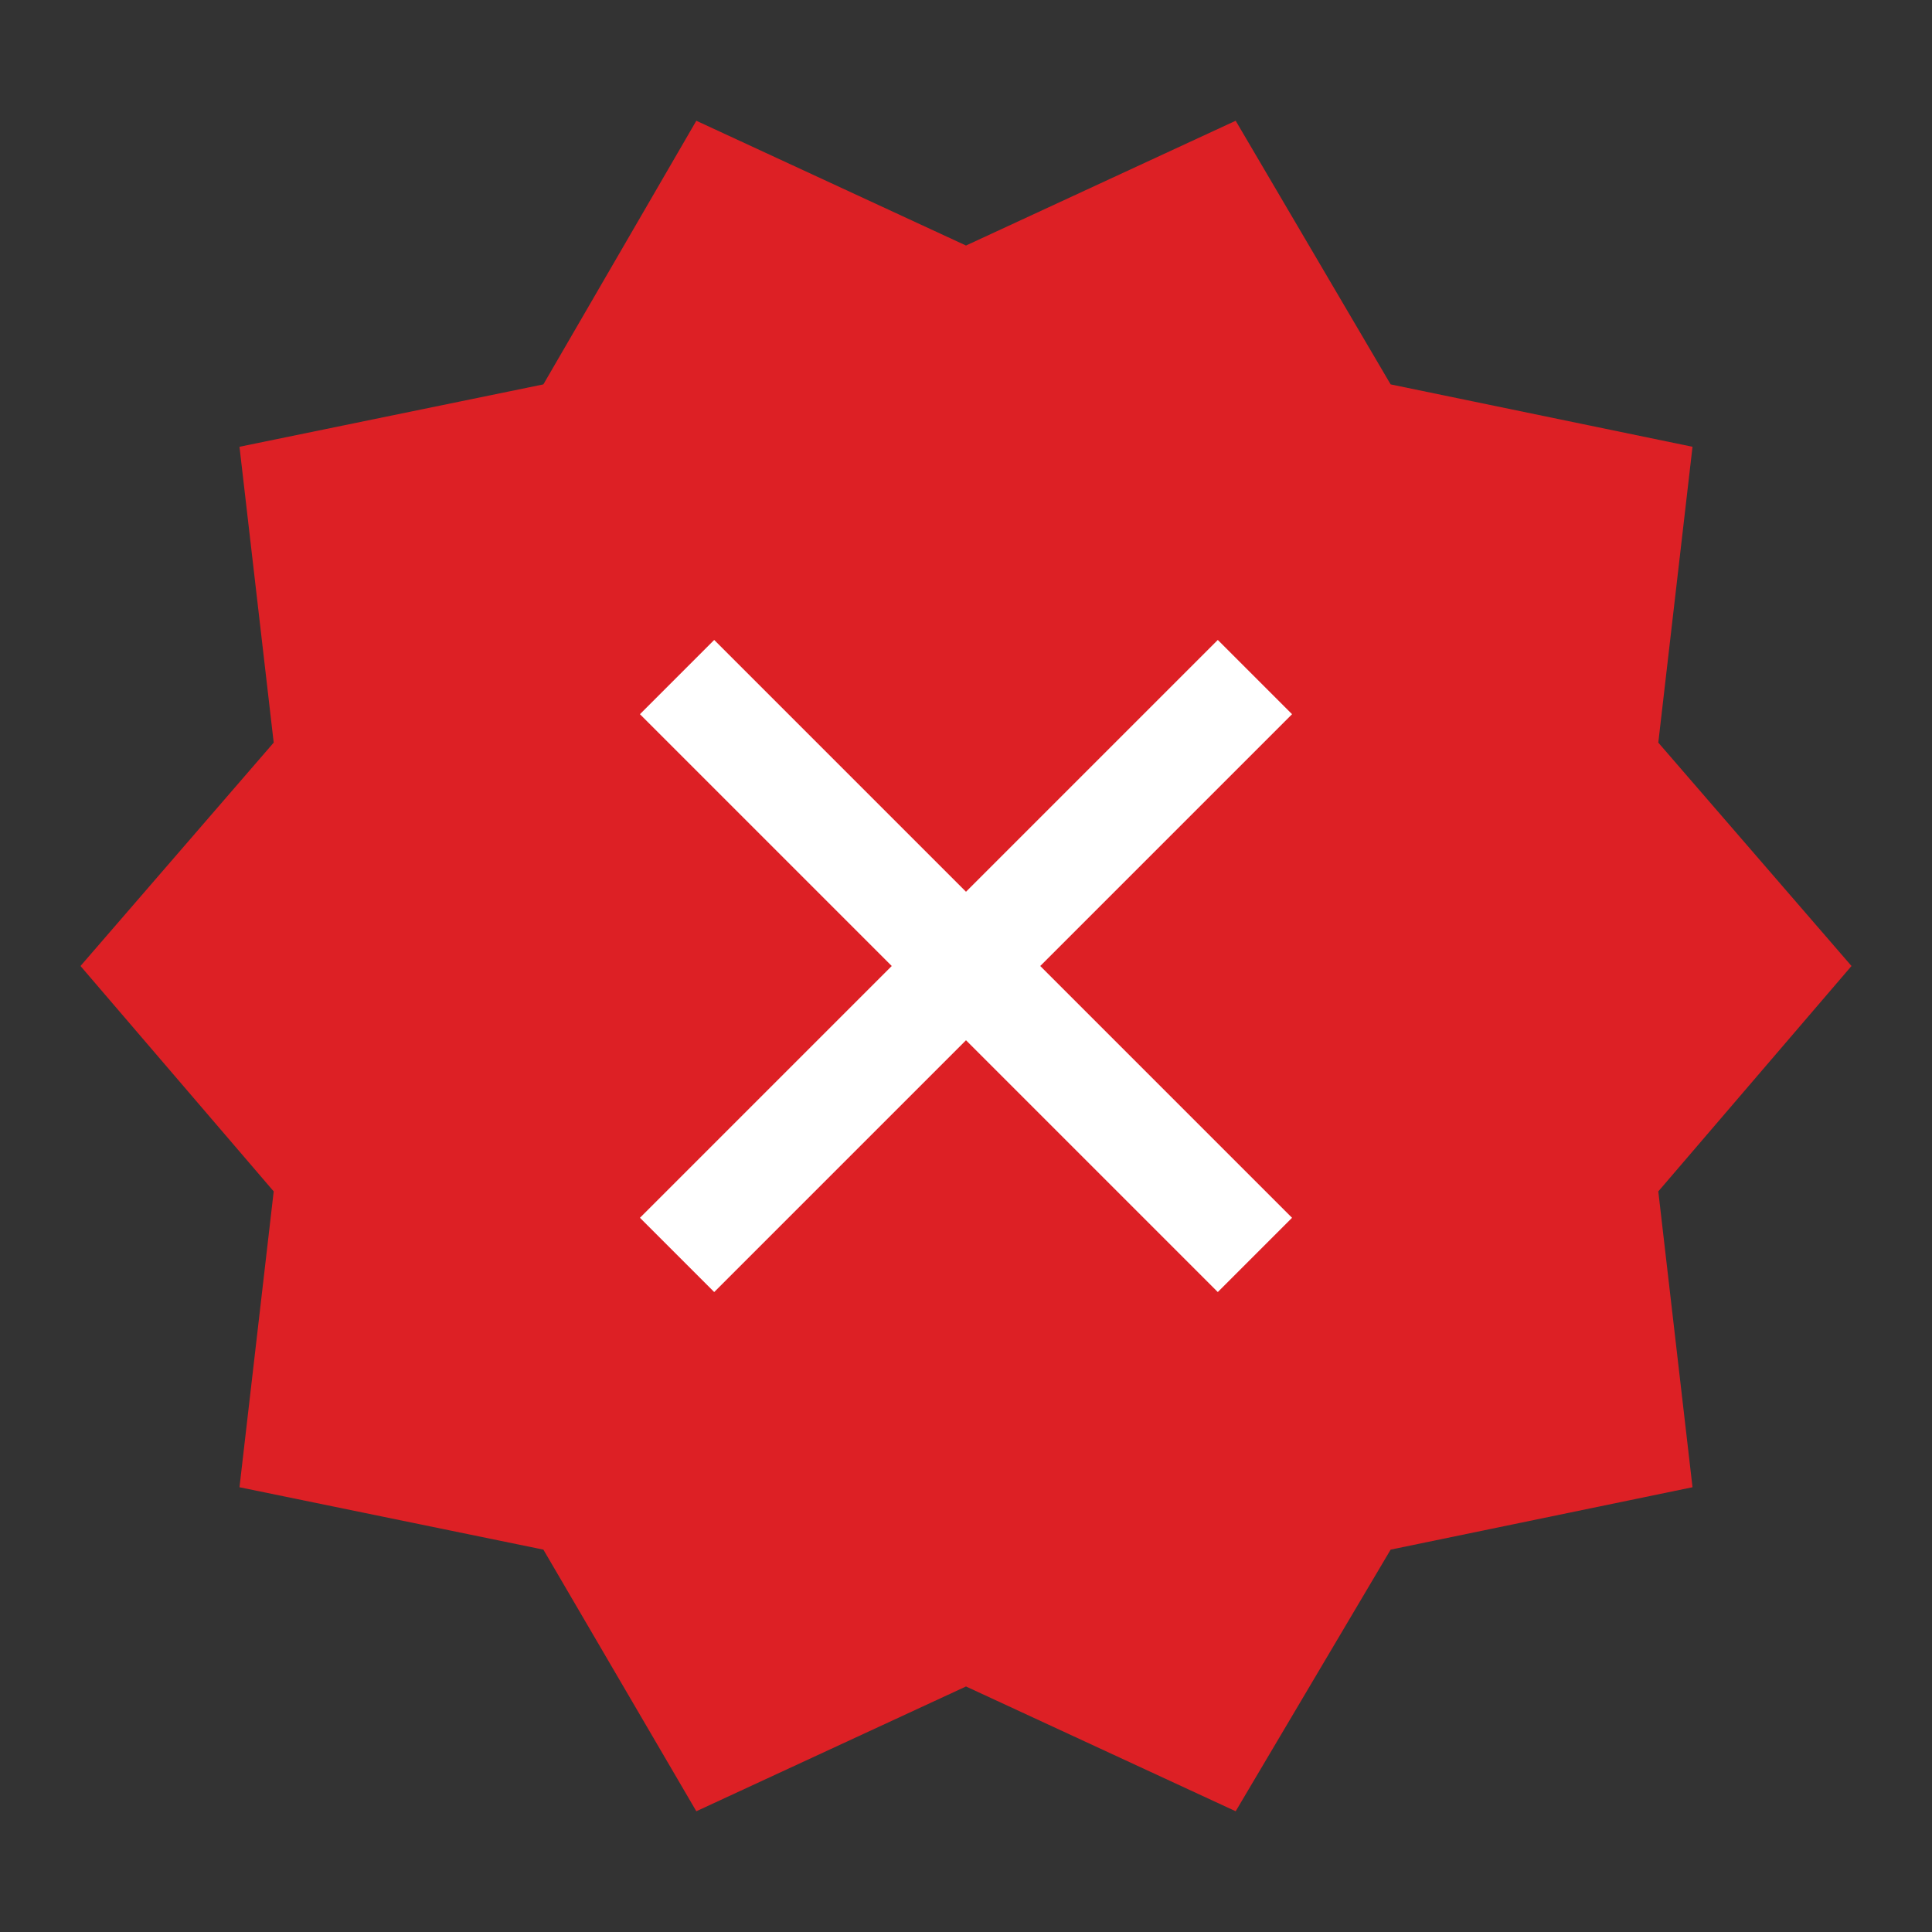 <svg width="48" height="48" viewBox="0 0 48 48" fill="none" xmlns="http://www.w3.org/2000/svg">
<rect x="0" y="0" width="48" height="48" fill="#333333" stroke="none"/>
<path d="M17.3 45L13.5 38.5L5.95 36.95L6.8 29.6L2 24L6.8 18.45L5.95 11.1L13.5 9.55L17.3 3L24 6.1L30.7 3L34.55 9.55L42.05 11.1L41.2 18.45L46 24L41.2 29.6L42.05 36.95L34.55 38.5L30.7 45L24 41.9L17.3 45Z" fill="#DD2025"/>
<path d="M17.567 31.57L17.744 31.747L17.921 31.57L24 25.491L30.079 31.57L30.256 31.747L30.433 31.57L31.57 30.433L31.747 30.256L31.57 30.079L25.491 24L31.57 17.921L31.747 17.744L31.57 17.567L30.433 16.43L30.256 16.253L30.079 16.43L24 22.509L17.921 16.43L17.744 16.253L17.567 16.43L16.43 17.567L16.253 17.744L16.43 17.921L22.509 24L16.43 30.079L16.253 30.256L16.43 30.433L17.567 31.57Z" fill="white" stroke="white" stroke-width="0.5"/>
</svg>
